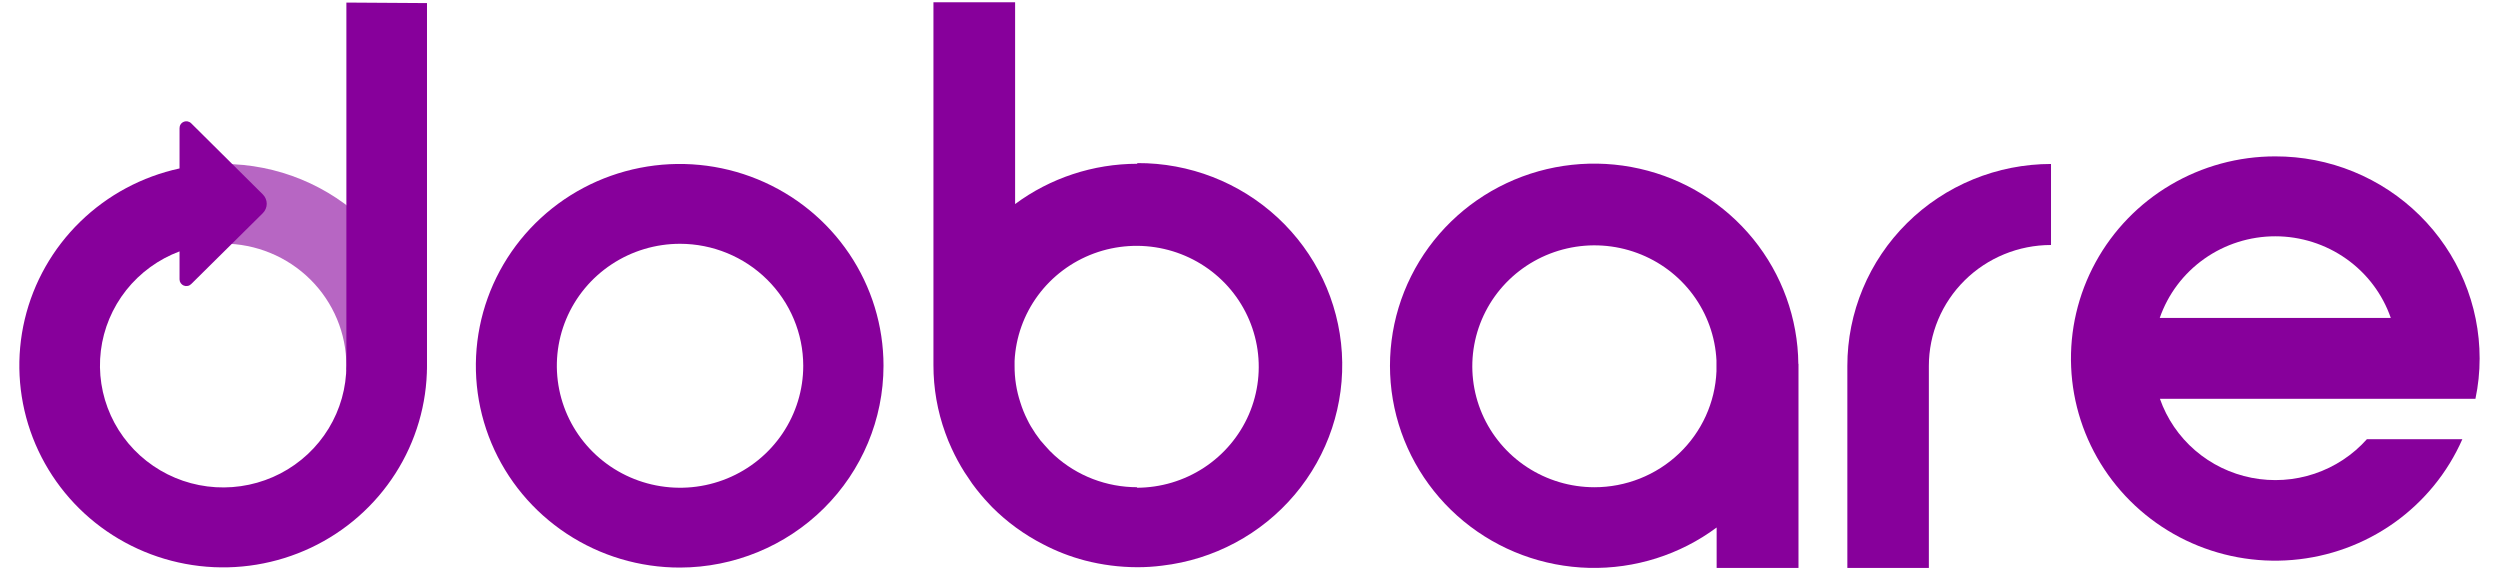 <svg width="114" height="26" viewBox="0 0 114 26" fill="none" xmlns="http://www.w3.org/2000/svg">
<g clip-path="url(#clip0_11402_166681)">
<path d="M82.004 16.593C81.984 14.52 81.259 12.514 79.947 10.899C78.634 9.285 76.81 8.155 74.769 7.693C72.728 7.231 70.589 7.463 68.698 8.353C66.807 9.242 65.274 10.737 64.347 12.595C63.419 14.453 63.151 16.567 63.586 18.595C64.021 20.622 65.134 22.445 66.744 23.77C68.355 25.095 70.369 25.843 72.462 25.895C74.555 25.946 76.604 25.298 78.279 24.054V25.898H82.011V16.593H82.004ZM72.701 22.218C71.611 22.217 70.545 21.899 69.636 21.304C68.727 20.709 68.014 19.863 67.585 18.871C67.157 17.879 67.032 16.784 67.226 15.722C67.42 14.66 67.924 13.678 68.676 12.897C69.429 12.116 70.396 11.571 71.458 11.329C72.52 11.086 73.63 11.158 74.652 11.535C75.673 11.911 76.561 12.576 77.204 13.447C77.847 14.319 78.218 15.357 78.271 16.435V16.932C78.212 18.354 77.599 19.699 76.56 20.684C75.522 21.67 74.139 22.219 72.701 22.218Z" fill="#87009B"/>
<path d="M93.534 7.477C92.313 7.477 91.103 7.715 89.975 8.178C88.847 8.641 87.822 9.319 86.959 10.175C86.096 11.03 85.411 12.045 84.945 13.163C84.478 14.28 84.238 15.478 84.239 16.687V25.897H87.956V16.687C87.956 15.224 88.542 13.821 89.587 12.787C90.632 11.753 92.049 11.172 93.526 11.172V7.477H93.534Z" fill="#87009B"/>
<path d="M103.752 7.131C102.073 7.13 100.425 7.578 98.982 8.429C97.539 9.28 96.356 10.501 95.557 11.963C94.758 13.426 94.373 15.075 94.444 16.736C94.514 18.397 95.037 20.008 95.957 21.399C96.877 22.79 98.16 23.909 99.669 24.637C101.179 25.365 102.86 25.675 104.533 25.534C106.206 25.394 107.81 24.808 109.174 23.839C110.538 22.869 111.613 21.553 112.283 20.028H107.93C107.286 20.75 106.462 21.293 105.54 21.602C104.619 21.91 103.631 21.975 102.677 21.788C101.722 21.602 100.833 21.171 100.099 20.539C99.365 19.907 98.811 19.095 98.492 18.185H112.88C113.008 17.579 113.072 16.961 113.071 16.341C113.071 15.13 112.83 13.931 112.361 12.813C111.893 11.694 111.206 10.678 110.34 9.823C109.475 8.967 108.447 8.289 107.317 7.827C106.187 7.365 104.975 7.129 103.752 7.131ZM98.484 14.498C98.861 13.411 99.572 12.468 100.516 11.801C101.46 11.134 102.592 10.775 103.752 10.775C104.912 10.775 106.044 11.134 106.988 11.801C107.933 12.468 108.643 13.411 109.02 14.498H98.484Z" fill="#87009B"/>
<path d="M51.859 7.468C49.851 7.47 47.898 8.114 46.289 9.304V0.102H42.565V16.647C42.563 17.702 42.746 18.75 43.106 19.743C43.193 19.988 43.289 20.224 43.4 20.46C43.57 20.83 43.764 21.188 43.981 21.532L44.331 22.052C44.575 22.387 44.84 22.705 45.127 23.005L45.246 23.131C45.924 23.81 46.706 24.379 47.562 24.817C48.168 25.136 48.809 25.384 49.472 25.558C50.251 25.76 51.053 25.863 51.859 25.865C52.237 25.866 52.614 25.842 52.989 25.794C55.35 25.52 57.515 24.361 59.04 22.555C60.565 20.75 61.334 18.436 61.189 16.087C61.044 13.738 59.997 11.533 58.262 9.924C56.527 8.315 54.236 7.425 51.859 7.437V7.468ZM51.859 22.217C50.463 22.219 49.117 21.702 48.087 20.768C47.937 20.633 47.796 20.488 47.665 20.334L47.45 20.09C47.288 19.882 47.139 19.664 47.005 19.436C46.949 19.342 46.894 19.239 46.846 19.137C46.717 18.884 46.611 18.62 46.527 18.349C46.35 17.81 46.261 17.246 46.265 16.678V16.458C46.318 15.38 46.689 14.341 47.332 13.47C47.976 12.599 48.863 11.934 49.884 11.557C50.906 11.181 52.016 11.109 53.078 11.351C54.141 11.593 55.108 12.139 55.86 12.919C56.612 13.7 57.116 14.683 57.31 15.745C57.504 16.806 57.379 17.901 56.951 18.894C56.522 19.886 55.809 20.732 54.9 21.327C53.991 21.922 52.925 22.24 51.835 22.241L51.859 22.217Z" fill="#87009B"/>
<path d="M31.01 25.881C29.171 25.884 27.372 25.348 25.842 24.338C24.311 23.329 23.117 21.893 22.411 20.212C21.705 18.53 21.519 16.68 21.876 14.893C22.233 13.107 23.117 11.466 24.416 10.178C25.715 8.889 27.371 8.011 29.175 7.655C30.978 7.298 32.848 7.48 34.547 8.176C36.246 8.872 37.699 10.051 38.721 11.565C39.743 13.078 40.288 14.858 40.288 16.679C40.286 19.116 39.309 21.453 37.569 23.178C35.83 24.903 33.471 25.875 31.01 25.881ZM31.01 11.117C29.899 11.117 28.812 11.443 27.889 12.054C26.965 12.665 26.244 13.534 25.819 14.55C25.394 15.567 25.283 16.685 25.5 17.764C25.716 18.843 26.251 19.834 27.037 20.612C27.823 21.39 28.824 21.92 29.914 22.134C31.004 22.349 32.133 22.239 33.16 21.818C34.186 21.397 35.064 20.684 35.681 19.769C36.298 18.855 36.628 17.779 36.628 16.679C36.626 15.204 36.033 13.791 34.98 12.748C33.927 11.705 32.499 11.119 31.01 11.117Z" fill="#87009B"/>
<g opacity="0.6">
<path d="M15.795 16.679C15.799 16.739 15.799 16.8 15.795 16.86H19.472C19.472 16.805 19.472 16.742 19.472 16.679C19.47 14.239 18.49 11.899 16.747 10.174C15.004 8.449 12.642 7.479 10.177 7.477H10.105V11.109H10.177C11.668 11.111 13.097 11.699 14.15 12.743C15.204 13.787 15.795 15.203 15.795 16.679Z" fill="#87009B"/>
</g>
<path d="M15.795 0.117V16.663C15.795 17.677 15.515 18.673 14.985 19.541C14.455 20.41 13.695 21.118 12.788 21.59C11.881 22.061 10.86 22.278 9.837 22.217C8.814 22.156 7.828 21.819 6.985 21.242C6.141 20.666 5.473 19.872 5.053 18.947C4.632 18.021 4.476 17 4.599 15.992C4.723 14.985 5.123 14.031 5.755 13.232C6.388 12.434 7.229 11.822 8.187 11.463V12.739C8.187 12.8 8.206 12.86 8.24 12.91C8.275 12.961 8.324 13 8.381 13.023C8.439 13.046 8.501 13.051 8.562 13.038C8.622 13.026 8.677 12.996 8.72 12.952L11.983 9.721C12.04 9.665 12.085 9.598 12.116 9.524C12.147 9.451 12.163 9.372 12.163 9.292C12.163 9.212 12.147 9.133 12.116 9.06C12.085 8.986 12.04 8.919 11.983 8.863L8.72 5.624C8.677 5.58 8.621 5.55 8.56 5.537C8.499 5.525 8.435 5.531 8.378 5.555C8.32 5.579 8.271 5.619 8.237 5.671C8.203 5.723 8.186 5.783 8.187 5.845V7.681C6.475 8.052 4.905 8.895 3.656 10.112C2.407 11.329 1.531 12.871 1.129 14.56C0.728 16.249 0.816 18.015 1.385 19.656C1.954 21.297 2.979 22.746 4.343 23.835C5.708 24.923 7.355 25.608 9.096 25.81C10.836 26.012 12.598 25.722 14.18 24.975C15.761 24.228 17.097 23.053 18.033 21.587C18.97 20.12 19.468 18.421 19.471 16.686V0.141L15.795 0.117Z" fill="#87009B"/>
</g>
<defs>
<clipPath id="clip0_11402_166681">
<rect width="113" height="26" fill="white" transform="translate(0.5)"/>
</clipPath>
</defs>
</svg>
